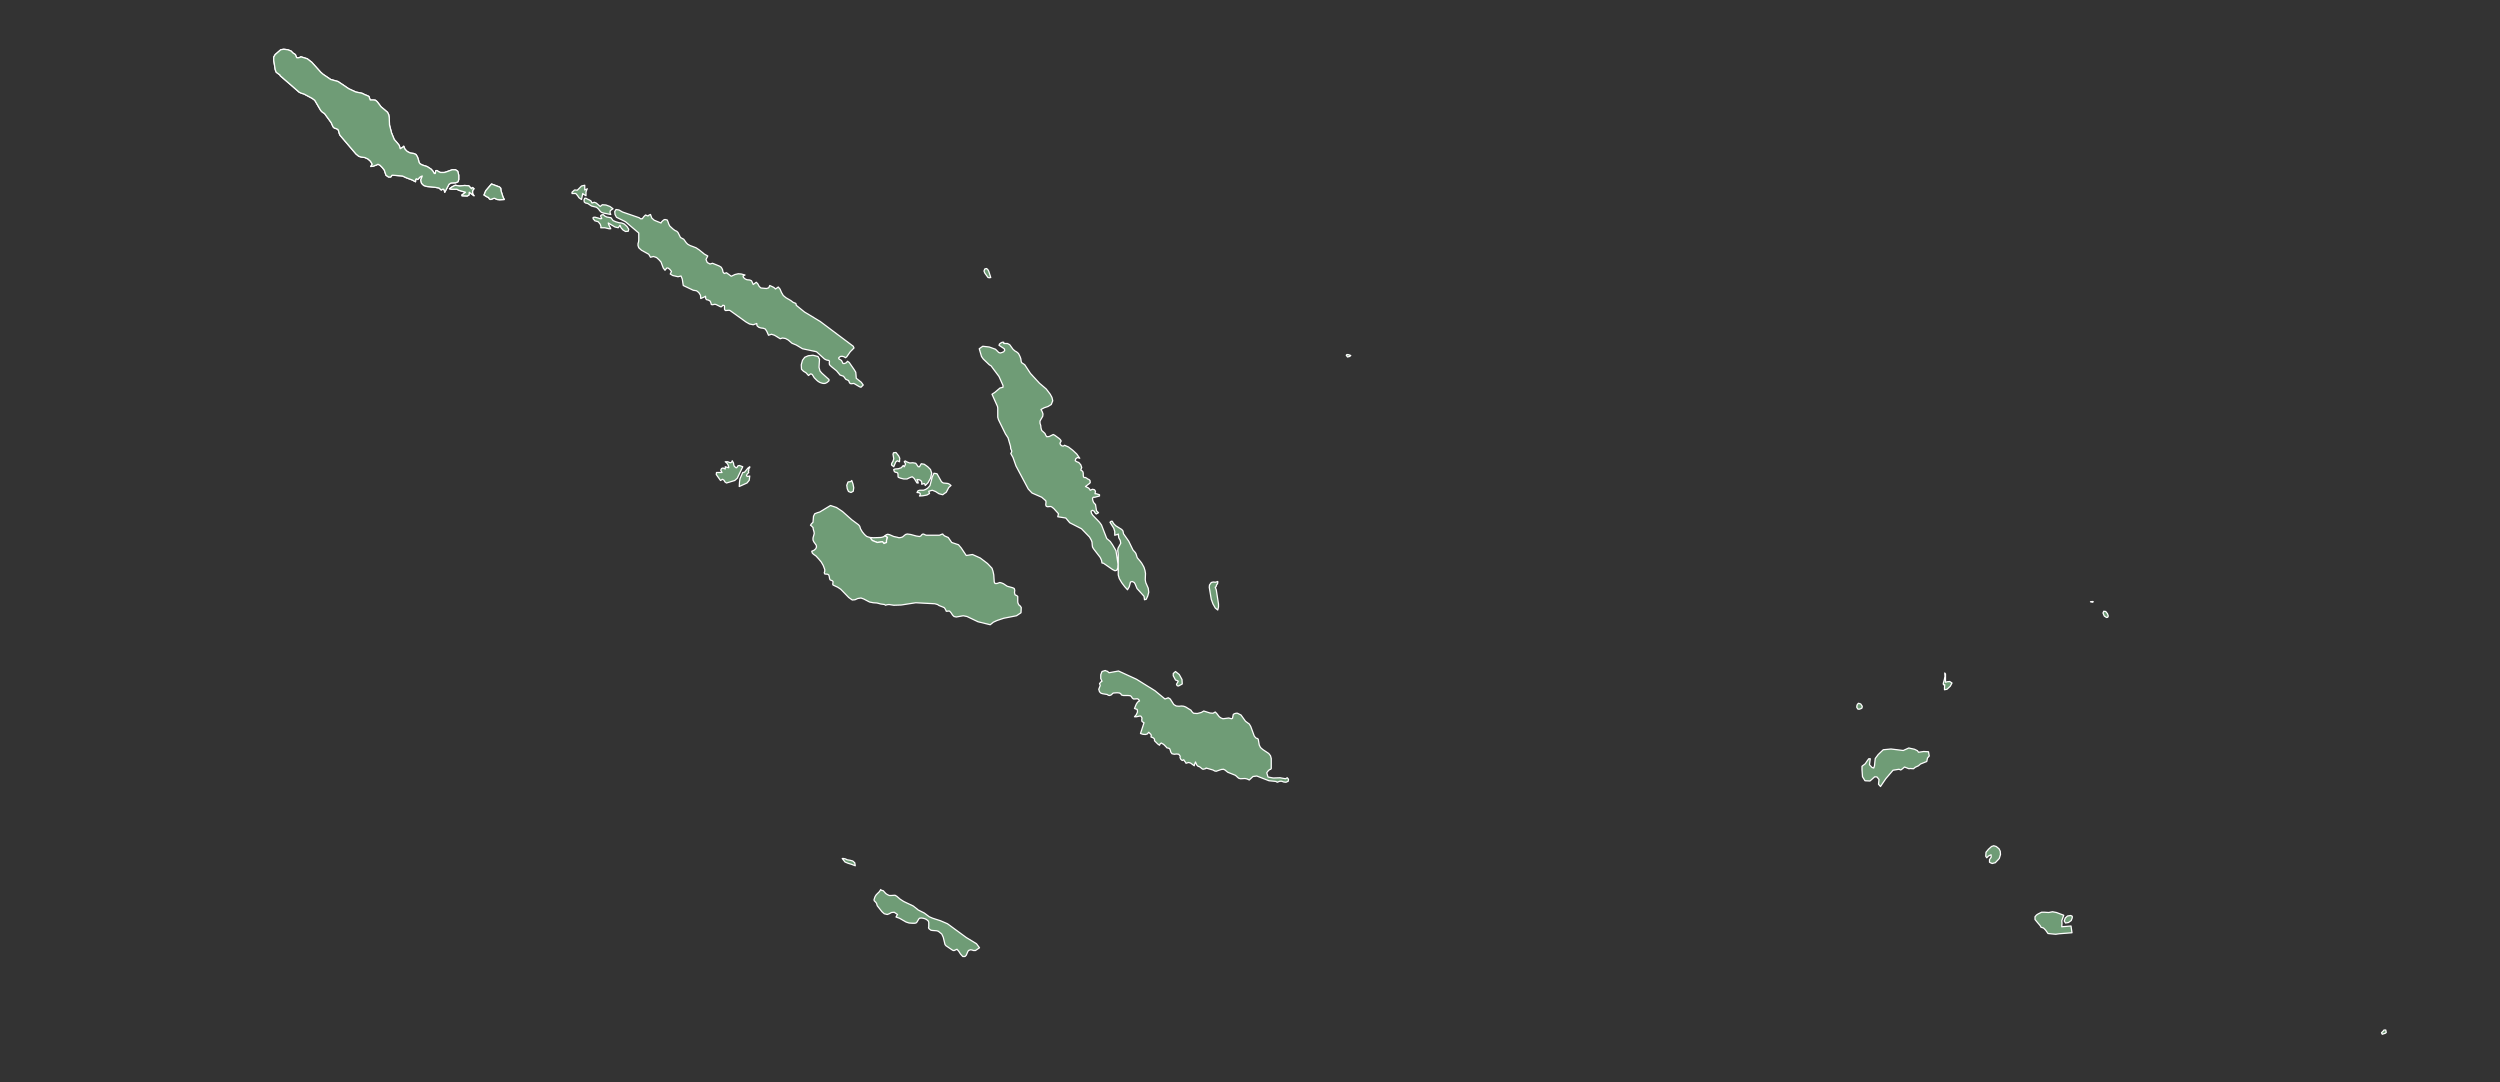 <?xml version="1.0"?>
    
<!--********* Copyright (c) 2024 Pareto Softare, LLC DBA Simplemaps.com ***************************************
************* Free for Commercial Use, full terms at  https://simplemaps.com/resources/svg-license ************
************* Attribution is appreciated! https://simplemaps.com *******************************************-->

<svg baseprofile="tiny" fill="#6f9c76" height="433" stroke="#ffffff" stroke-linecap="round" stroke-linejoin="round" stroke-width=".5" version="1.2" viewbox="0 0 1000 433" width="1000" xmlns="http://www.w3.org/2000/svg">
 <rect width="100%" height="100%" fill="#333333" stroke="none"/>
 <g id="features">
  <path d="M386.5 375l4.1 2.5 1.2 1.6-1.6 1.1-0.8 0-0.6-0.2-0.6-0.1-0.8 0.3-0.3 0.5-0.6 1.4-0.5 0.5-0.9 0-0.9-1-0.7-1.1-0.7-0.8-1.1 0.5-0.4 0-0.4-0.2-2.5-1.7-0.4-0.5-0.7-2.9-0.6-1.3-1.4-1.1-0.7-0.2-1.5-0.1-0.7-0.1-0.8-0.6-0.2-0.4 0.1-0.4 0-0.5 0-0.7 0-0.6-0.2-0.5-0.7-0.6-0.6-0.3-0.7-0.2-0.8-0.1-0.7 0.1-0.3 0.3-0.7 1.2-0.4 0.4-0.6 0.1-0.8 0-1.4-0.1-1.2-0.4-2.6-1.5-1.4-0.5 0.4-0.7 0.2-0.3-1.3-0.9-1.1 0.1-0.9 0.5-0.8 0.3-1.2-0.3-0.9-0.8-1.9-2.4-0.3-1-0.4-0.5-0.5-0.5-0.1-0.4 0.4-1.2 0.5-0.8 1.3-1.3 0.5-0.8 0.2 0.3 0.3 0.1 0.2 0 0.3 0.1 1 1.1 0.6 0.4 0.8 0.4 0.7 0 1.6-0.1 0.7 0.4 1.4 1.2 1.4 0.9 3.8 1.8 2 1.6 2.4 1.2 2 1.5 1.4 0.6 3.1 1 2.8 1.2 7.5 5.5z m-47.7-31.1l1.2 0.2 1.1 0.3 0.8 0.7 0.2 1.2-1.6-0.6-1.3-0.4-1.2-0.5-1.1-1.4 0.5 0 0.5 0.1 0.4 0.1 0.5 0.3z" id="SBRB" name="Rennell and Bellona">
  </path>
  <path d="M470.9 273.2l0.4-0.7-0.3-0.2-0.5-0.2-0.3-0.1-0.9-1.7 0-0.9 0.9-0.8 1.5 1.2 1.1 2 0.1 1.8-1.5 0.8-0.5-0.1-0.2-0.3-0.1-0.3 0.3-0.5z m43.3 38.3l0.7-0.4 0.5 0.6-0.1 0.8-0.9 0.4-0.9-0.1-0.8-0.3-0.8 0-1 0.4-0.5-0.3-0.7-0.1-1.1-0.1-1-0.1-4.9-1.9-1.5 0.2-1.5 1.4-0.8-0.4-0.9-0.2-1.8 0.1-0.7-0.2-0.5-0.4-0.4-0.4-0.5-0.4-3-1.2-1.1-0.9-0.6-0.3-0.9 0.1-2 0.7-0.6-0.1-0.7-0.4-2.8-0.8 0.1 0.1-0.4 0.2-0.9 0.2-0.4-0.2-0.7-0.6-0.3-0.2-0.6-0.2-0.5-0.5-0.5-1.2-0.4 1-0.1 0.5-1.5-1.1-0.8-0.2-1 0.3-0.2-0.4-0.5-0.6-0.2-0.4-0.6 0.3-0.6-0.5-0.3-0.7 0.1-0.5-0.6-0.8-0.9-0.1-0.9 0.1-0.9-0.2-0.5-0.7-0.2-0.8-0.3-0.6-1.1-0.3-0.3-0.4-0.9-0.9-1-0.6-0.4 0.3-0.3 0.6-0.7-0.5-1.3-1.3 0-0.6-0.3-0.4-0.5-0.3-0.6-0.2 0.1-0.5-0.1-0.5-0.4-0.4-0.5-0.5-0.6 0.7-0.8 0.2-1-0.1-0.9-0.3 1.4-4.3-0.8-0.5-0.1-0.6 0.1-0.8-0.4-0.7-0.4-0.1-1.4 0.3-0.8 0 0.7-0.8 0.5-1.1-0.1-1-1.1-0.4 0.7-1.7 0.5-0.8 0.5-0.4 0.3-0.1-0.1-0.3-0.5-0.5-0.3-0.1-1.1 0.1-0.4 0-0.5-0.4-0.3-0.5-0.4-0.4-1-0.1-1.8 0-0.8-0.2-0.3-0.5-0.5-0.3-0.9-0.1-1.5 0.1-0.4 0.2-0.3 0.4-0.3 0.2-0.6 0.2-0.5-0.1-0.4-0.3-1.8-0.3-0.7-0.2-0.6-0.6-0.3-1 0.6-1.5-0.3-0.8 0.3-0.3 0.2-0.2 0.1-0.2 0.4-0.2-0.5-1.1 0-1.5 0.5-1.3 1.3-0.4 0.4 0.2 0.4 0.1 0.4 0.3 0.3 0.3 3.8-0.7 7.2 3.3 7.4 4.6 4 3.3 1.3-0.5 0.8 0.5 1.4 2.2 1 0.6 1.1 0.1 1-0.1 0.9 0.1 0.8 0.3 2.1 1.3 0.3 0.5 0.7 0.7 1.5 0.1 1.6-0.4 1-0.6 2.5 0.8 1.2 0.1 0.9-0.5 0.6 0.6 1 1.3 0.7 0.5 0.8 0.3 2.3-0.3 1.1 0.3 0.4-0.2 0.3-1.5 0.4-0.3 0.7-0.2 0.6 0 1.4 0.7 1.8 2.5 0.8 0.6 0.7 0.5 0.6 1 1.4 3.8 0.3 0.4 0.5 0.5 0.5 0.1 0.3 0.3 0.4 2.3 0.5 1 0.9 0.8 2.4 1.6 0.7 0.9 0.3 1.1 0 4-0.2 0.3-0.4 0.1-0.5 0.4-0.4 0.5-0.3 0.4 0.5 1.7 2.1 0.4 2.7-0.1 2.2 0.4z" id="SBMK" name="Makira">
  </path>
  <path d="M841.7 246.4l-0.5-1.2 0.3-0.7 0.8 0.1 0.7 0.9 0.3 0.9-0.2 0.5-0.5 0.1-0.9-0.6z m-5.5-5.7l0.8-0.1 0.3 0.1-0.3 0.2-0.8-0.2z m-11.5 127.6l0.1 1-0.1 1.4 3.7-0.3 0.4 2.7-5.1 0.4-1.4 0.2-1.2-0.1-1.9-0.2-1-1.4-0.8-0.8-1-0.3-0.3-0.6-1.2-1.4-0.9-1.1 0-1.1 0.6-0.7 0.6-0.4 1.4-0.7 1.3 0 1.6 0.1 1.5-0.3 1.6 0.3 2.9 1.1-0.8 2.2z m-25-24.9l-1.6 1.7-0.5 0.1-0.7 0.2-0.5-0.2-0.6-0.3 0-0.5 0-0.6 0.4-0.5 0.3-0.5-0.1-0.9-1 0.5-0.7 0.7-0.4-0.6 0.1-1.6 1-1.2 1.2-1.1 0.9-0.3 1 0.3 1.1 0.9 0.5 1 0.1 1.3-0.5 1.6z m-28-41l-0.7 0.8-0.3 1.4-2.5 1-0.8 0.7-1.3 0.6-0.7 0.6-1.4-0.1-0.4 0.1-1.8-0.7-0.8 0.7-0.7 0.5-0.7-0.3-2.4 0.4-2.9 3.4-2.1 3.1-0.8-0.9 0.2-1.9-0.8-1-0.9-0.1-1.9 1.7-2-0.1-1-1.6-0.2-2.8 0-1.4 1.3-1 0.6-0.9 0.8-1.1 0.6 0-0.3 2.4 1 1.1 0.7 0.2 0.3-0.9 0.1-1.1 0.2-1.8 1.2-1.6 2-1.9 3.1-0.3 4.9 0.6 2.2-1 2.3 0.5 1.2 0.6 0.2 0.3 0.2 0.3 2.1-0.3 1.9 0.1 0.3 1.7z m181.9 109.6l0.7 0 0.2 1-0.4 0.3-1.2 0.4-0.3-0.6 0.6-0.6 0.4-0.5z m-209.3-128.5l-0.7 0.2-0.5-0.1-0.4-0.7 0.1-0.8 0.2-0.4 0.4-0.4 0.9 0.3 0.6 0.9-0.1 0.7-0.5 0.3z m84.6 83l0 0.6-0.4 1.1-1.1 0.8-1.2 0.2-0.5-0.8 0.4-1.2 0.9-0.8 1.3-0.2 0.6 0.3z m-50-93.8l1-0.1 0.9 0.6-0.7 1.3-1.3 1.2-1 0.2 0-1 0.1-1-0.5 0-0.1-0.5 0.4-1.4 0.3-1.5-0.1-1.3 0.3 0.4 0 3.3 0.4-0.1 0.3-0.1z" id="SBTE" name="Temotu">
  </path>
  <path d="M487.1 244l-1-0.8-0.9-1.6-0.7-1.9-0.8-4.8 0.1-0.9 0.7-1 0.8-0.2 0.9 0.1 0.9-0.3 0 0.5-0.1 0.4-0.4 0.5-0.1 0.5-0.1 0.2-0.3 0.2 0.4 1 0.9 5.7 0 1.2-0.3 1.2z m-39.8-30.4l-0.3 0.2-0.8 0.2-0.3 0.1 0-1.5-0.4-1.3-1.5-2.4 0.5-0.4 0.4 0 0.5 0.9 0.9 0.9 2.4 1.5 0.5 0.6 0.2 1.1 2.1 3 1.7 3.5 0.9 1 0.3 0.5 0.5 1.6 0.6 0.7 0.6 0.7 0.6 0.8 0.9 1.6 0.4 1.3 0.2 1.2-0.1 2.5 0.2 1.1 1 2.3 0.2 1.6-0.4 1.5-0.6 1.3-0.7 0.2-0.2-1.4-2.8-3.1-0.7-1.7-0.4-0.7-0.8-0.4-0.7 0.2-0.5 1.9-0.7 1.2-1.1-1.2-1.2-1.6-1-1.7-0.4-1.4 0-4.3 0-4-0.2-1.5 0.1-0.9 1.1-2-0.2-1.1-0.6-1.1-0.2-1.5z m91.7-70.8l-0.5-0.7 0.3-0.3 0.7 0.1 0.8 0.3-0.2 0.2-0.3 0.2-0.4 0.1-0.4 0.1z m-94 85l-3.6-2.5-0.6-0.1-0.2-1.1-0.5-1.1-2.7-3.5-0.4-0.7-0.1-0.7-0.1-1.3-0.3-0.8-0.7-1.2-3.2-3.3-4.7-2.4-1.6-1.9-3.2-0.5 0.3-1.2-1.9-2.1-0.9-0.7-0.5-0.1-1.1 0.1-0.5-0.2-0.2-0.5 0.1-1.2-0.1-0.5-1.6-1.4-3.9-1.7-1.5-1.6-4.9-9.2-1.2-3.4-0.9-1.6 0.3-0.5 0.1-0.4-0.1-0.4-0.3-0.6-0.1-1-1-3.4-1-1.5-2.8-5.7-0.3-1 0-3.7-0.1-0.6-2.2-4.9 1.2-0.8 2-1.7 1.2-0.3 0-0.7-1.6-3.6-2.7-3.6-0.4-0.6-0.8-0.5-2.4-2.3-0.7-1-0.9-3.1 1.4-1 2.6 0.3 2.5 0.9 1.3 1.3 0.6 0.2 0.7-0.2 0.7-0.3 0.4-0.6-0.2-0.6-2.1-1.4 0.2-0.5 0.5-0.4 0.6-0.3 0.6 0 0 0.5 1.5 0 0.9 0.5 1.3 1.8 0.8 0.7 0.7 0.4 0.7 0.6 0.6 1.2 0.3 0.8 0.1 0.6 0.1 0.7 0.2 0.4 0.9 0.6 0.3 0.2 2.3 3.5 3.6 3.9 2.7 2.3 1.6 2.1 0.7 1.3 0.3 1.3-0.6 1.5-1.3 0.8-1.5 0.5-1.3 0.7 0.5 0.9 0.3 0.9-0.1 0.9-1.1 1.9 0 0.9 0.3 0.9 0.1 1 0.3 1 1.3 1.2 0.3 0.7 0.4 0.6 1-0.1 1.6-0.8 0.6 0.3 1.9 1.4 0.6 0.7 0 0.4-0.3 0.4-0.1 0.5 0.4 0.6 0.5 0.3 0.5 0 0.3-0.2 0.1-0.1 1.6 0.7 1.7 1.3 1.6 1.5 1.2 1.7-0.9-0.3-0.7 0.5-0.2 0.8 0.6 0.4 0.8 0.3 0.8 0.9 0.4 1.1-0.4 1 0.6 0.4 0.3 0.4 0.1 0.6 0 0.7 0.1 0.7 0.3 0.2 0.5 0 0.5 0.3 0.4 0.3 0.5 0.2 0.4 0.4 0.1 0.8-0.2 0.3-1.7 1.3 1.2 0.6 0.4 0.4 0.3 0.5 0.9-0.4 0.8 0.2 0.4 0.6-0.2 1 0.5 0 1.3 0.4 0 0.5-1.9 0.5-0.6 0-0.3 0.4 0.1 0.8 0.3 0.8 0.3 0.4 0.5 0.5 0.4 2.5 0.8 0.8-0.9 0.5-0.5-0.5-0.3-0.6-0.7-0.4-0.6 0.4 0.2 0.8 0.5 0.8 2.7 2.8 0.8 1.1 2.1 5.4 0.7 0.6 0.7 0.6 0.9 1.3 1.4 2.4 0.8 5.4-0.1 1.5-0.4 0.9-0.7 0.2-1-0.5z m-49.5-119.3l0.8 2.5-0.5 0.1-0.6-0.1-1.3-1.8-0.3-0.8 0.3-0.8 0.7-0.2 0.5 0.4 0.4 0.7z" id="SBML" name="Malaita">
  </path>
  <path d="M348 215l1.4 0.1 2.7-0.1 0.7-0.1 0.6-0.2 0.6-0.4 1 0.6-0.4 1.3 0 0.8-1 0.4-0.6-0.7-2.1 0.3-2-0.8-0.9-1.2z" id="SBCT" name="Capital Territory (Honiara)">
  </path>
  <path d="M348 215l0.9 1.2 2 0.8 2.1-0.3 0.6 0.7 1-0.4 0-0.8 0.4-1.3-1-0.6 0.5-0.4 0.6-0.2 0.8 0.2 1.6 0.7 1.4 0.3 0.7 0.2 0.7-0.1 0.7-0.2 1.2-1 0.7-0.2 1.4 0.2 2.2 0.6 1.3 0.2 0.5-0.2 0.5-0.6 0.4-0.2 0.4 0.1 0.6 0.3 0.4 0.1 5.1 0 0.3-0.1 0.7-0.3 0.4-0.1 0.1 0.2 0.3 0.3 0.4 0.3 1.4 0.6 1.4 2 2.7 0.9 1.1 1.3 2 3 2.5-0.4 3.1 1.4 2.9 2.2 1.8 1.9 0.4 1.2 0.3 1.4 0.2 2.9 0.3 0.6 0.8 0 1.1-0.4 0.8 0.2 0.7 0.3 1.5 1 2.2 0.6 0.6 0.3 0.2 0.7-0.1 1 0.2 0.8 0.8 0.4 0.3 0.3 0 0.8 0 1.5 0.2 0.6 0.3 0.5 0.5 0.4 0.4 0.6-0.1 2.1-1.8 1.2-5.1 1-2.7 0.9-1.5 0.7-1.2 1-4.9-1.2-4.4-2.1-1.5-0.3-2.8 0.5-0.9-0.2-0.6-0.6-0.5-0.8-0.6-0.7-0.3-0.1-0.8 0.1-0.3 0-0.1-0.3-0.5-0.9-0.3-0.3-2-0.8-0.6-0.4-1.1-0.3-7.6-0.4-5.8 0.9-3 0.1-1.9-0.3-0.8 0.1-0.6 0.2-0.4-0.3-1.5-0.2-1.5-0.4-1.5-0.1-1.5-0.3-2.3-1.2-1.1-0.4-1.3 0.2-1.1 0.5-1.1 0.1-1.4-1-3.2-3.3-1.2-0.8-1.9-0.9-0.1-0.3 0.1-0.8 0-0.3-0.3-0.3-0.5-0.2-0.4-0.2-0.2-0.6-0.1-0.7-0.2-0.6-0.4-0.3-1.2-0.1-0.2-0.5 0.2-0.6 0-0.7-0.6-1.6-0.8-1.4-1-1.2-1.1-1.2-1-0.7-0.5-0.5-0.2-0.7 0.9-0.4 0.7-0.6 0.3-0.7-0.1-0.7-1-1.4-0.3-0.7 0-0.8 0.5-1.8-0.1-0.7-0.3-1-0.1-0.7-0.7-0.7-0.3-0.2 0.3-0.5 0.7-0.7 0.2-2.4 0.5-1 1-0.4 1-0.3 4.3-2.6 2.4 0.8 2.4 1.6 3.7 3.3 2.7 2 0.5 0.6 0.3 1 0.7 1.2 0.9 1.1 0.9 0.8 1.3 0.4z" id="SBGU" name="Guadalcanal">
  </path>
  <path d="M340.4 197l-1-0.4-0.5-1.1-0.2-1.4 0.5-1.3 0.4-0.1 0.4 0 0.3-0.1 0.4-0.4 0.5 1.4 0.3 1.5-0.2 1.4-0.9 0.5z m29-0.9l0.8-0.3 0.8-0.5 0.6-0.6 0.4-0.5 0.9-3.4 0.7-1.5 1.2 0.2 1.8 3.2 0.7 0.5 1.1 0.1 0.8 0.1 0.6 0.3 0.6 0.5-0.9 0.8-1 1.9-0.9 0.6-0.5 0.4-1.5-0.4-1.4-0.9-1.3-0.5-1.4 0.4 0.3 0.9-1 0.6-1.6 0.3-1.4 0.1 0.3-0.5 0-0.5-0.4-0.3-0.9-0.1 0.4-0.7 0.6-0.2 1.6 0z m-72.3-7.1l0.7-0.1 1.4-1.7 0.7-0.5 0 0.3-0.1 0.2-0.2 0.1-0.1 0.3 0 0.7-0.2 0.1 0.2 0.6-0.7 0.7-0.2 0.6 0.4 0.3 0.9-0.2-0.2 1.7-0.9 1.1-3.1 1.4 0.1-1.8 0.2-1.3 1.1-2.5z m61.6 0l-0.5-0.1-0.4-0.2-0.2-0.4-0.1-0.5 0.5-0.2 1.3-0.1 1.2-0.4 0.8-0.9 0.4 0.5 0.3-0.6 0.2-0.4-0.1-0.4-0.4-0.6 0.3-0.3 0.2 0 0.4 0.3 1.3 0.5 1.2-0.1 1.2 0.2 1 1.4 0.5 0 0.7-1.2 1.2 0.2 1.4 1 1.1 1.1 0.5 1.5-0.5 2-1 1.8-1.1 1.1-0.2-0.6-0.2-0.2-0.4 0.1-0.6 0.2 0-0.9-0.4-0.6-0.6-0.3-0.9-0.1 0.2 0.4 0.3 1-0.5 0-1.1-1.8-0.8-0.7-1.1 0.4-1 0.5-1.3 0-1.2-0.3-1-0.4-0.1-0.4 0-0.7-0.1-0.6-0.4-0.2z m-63.5-2.7l0.6-0.1 1.3 0.5-2.2 4.6-1 0.9-3.3 1-0.6-0.4-0.4-0.7-0.6-0.4-0.8 0.5-1.7-2.4 0.1-0.8 2.2 0-0.5-0.9 0.3-0.7 0.6-0.2 0.9 0.4 0-0.9 0.3 0.1 1.1 0.3-0.1-0.7-0.3-0.7-0.4-0.5-0.6-0.5 1 0 0.7 0.3 0.5 0.1 0.4-0.3 0.2-0.5 0.5 0.9 0.1 0.7 0.2 0.6 0.7 0.6 0.3 0 0.5-0.8z m62.3 0.4l-0.9-0.7 0.1-0.7 0.5-0.8 0.3-1-0.3-1.8 0.2-0.6 1-0.1 1.1 1.4 0.4 0.9-0.1 1.4-0.9-0.4-0.6 0.5-0.8 1.9z" id="SBCE" name="Central">
  </path>
  <path d="M189 75l0.6 0.5-0.5 0.6-0.1 0.7 0.1 0.8 0.5 0.7-1.9-1.4-0.1 1.1-0.7 0.4-2.1-0.1 0-0.4 0.4-0.2 0.6-0.5 0.4-0.3-2.7-0.8-0.7-0.4-0.6 0-1.7 0-0.7-0.2 1.1-0.8 1.2-0.6 1.7 0.3 2-0.2 1.7 0.1 1.1 1.2 0.4-0.5z m11.3 0.3l0.1 1 0.8 2.5 0.5 1-1.8 0.1-1-0.1-1.1-0.5-0.5 0.1-0.5 0.2-0.5 0.2-0.5-0.2-0.4-0.6-0.5-0.2-1.3-0.8 0.7-1.7 2.3-2.7 3.2 1.2 0.5 0.5z m-16.8-5.2l0 1.7-0.3 0.9-0.9 0.4-1.9 0.1-0.8 0.5-1.7 3.2-0.2-0.8-0.2-0.4-0.5 0-0.5 0.3-0.9-0.8-1.7-0.3-3.1-0.3-1.3-0.4-0.9-0.9-0.3-1.3 0.6-1.6-0.5 0.2-0.5 0.3-0.8 0.9-0.5-0.3-0.3 0.2-0.1 1-1.3-0.7-2.4-0.9-1.5-0.7-3.6-0.3-0.6 0-0.5 0.7-0.9 0-1-0.7-0.7-2.1-0.8-1-0.9-0.9-0.8-0.4-0.6 0.3-1.4 0.5-0.9 0.1 0.6-0.9-0.7-1.2-1-0.9-1.3-0.6-1.5-0.2-0.9-0.3-1.1-0.9-6.4-7.5-0.3-0.7-0.2-0.8-0.3-0.8-0.6-0.3-0.9-0.3-0.5-0.5-0.7-1.6-2.7-3.7-0.8-0.5-0.7-0.7-2.4-4.1-1.1-0.8-3.2-1.7-1-0.3-0.9-0.4-7.6-6.6-0.1-0.3-1.5-1.1-0.4-1-0.6-3.7 0-1.4 0.6-1 2.2-1.9 1.2-0.2 1.6 0.2 1.3 0.5 0.9 0.9 0.4 0.2 0.5 0.4 0.2 0.6 0.3 0.6 0.7 0 0.7-0.2 0.2-0.2 2.6 0.8 1.8 1.4 3.6 4 0.9 0.8 3.1 2.1 2.9 0.8 4.3 2.9 2.8 1.3 2.5 0.5 1.2 0.6 0.8 0.3 0.8 0.4 0.3 0.9 0.2 0.5 0.7 0 0.7 0 0.7 0.1 0.7 0.6 1.5 2 2.6 2.2 0.5 1 0.2 1.2 0.1 2.9 0.8 3.1 1.1 2.7 0.7 0.8 0.7 0.8 0.6 0.8 0.4 1.3 1-0.6 0.4-0.4 0.5 1.2 0.9 0.9 1.2 0.6 1.4 0.2 0.9 0.4 0.6 1 0.4 1.2 0.2 0.9 0.4 0.6 0.9 0.5 1.9 0.6 0.8 0.5 0.9 0.6 0.7 0.8 0.5 0.9 0.4 0 0.2-1.1 0.5-0.1 0.7 0.5 0.7 0.3 1.5 0 0.7-0.2 2.5-0.9 1.3 0 0.9 0.6 0.4 1.6z" id="SBCH" name="Western">
  </path>
  <path d="M330.8 151.1l0.8 0.7 0 0.5-0.8 0.7-0.6 0.3-0.6 0.1-0.7-0.1-0.9-0.3-0.7-0.4-0.6-0.5-1-1-0.8-1.3-0.6-0.3-0.9 0.7-1-1.1-1-0.6-0.8-0.8-0.1-1.8 0.5-1.8 0.9-1.2 1.4-0.6 1.9-0.2 2 0.5 0.6 1.1-0.2 3.2 0.4 1.5 0.8 0.9 2 1.8z m-82.1-61.9l1 0.4 1.1 1 0.7 1.1-0.2 0.8-1.1 0.1-1-0.6-0.8-0.9-0.4-1-0.7 1-1.3-0.3-2.7-1.6 0.2 0.7 0.8 1.6-0.7 0-1.7-0.4-1.6 0 0.1-0.4-0.3-1-0.8-1-1.4-0.4-0.2-0.3-0.4-0.4-0.1-0.5 0.3-0.2 0.6 0 1.1 0.3 0.4 0.1 0.1 0.1 0.6 0.1 0.4-0.1-0.4-0.8 0-0.4 0.5-0.3 0.6 0 0.5 0.5 0.8 0.4 1.7 0.3 0.8 1.1 1.1 0.5 1.4 0.4 1 0.1z m93.8 62.1l2 1.6 0.8 1.1-0.9 0.9-0.6-0.2-2.2-1.3-0.3 0-0.8 0.1-0.4-0.1-0.3-0.3-0.2-0.5-0.2-0.4-1.1-0.5-0.9-1.2-1.4-0.5-0.4-0.5-1-1.2-2.1-1.7-0.7-0.7-0.1-0.7 0.1-0.6-0.2-0.4-1-0.2-0.8-0.4-3.2-2.9-5.6-1.2-2.5-1.5-1.7-0.7-1.5-1.3-1.1-0.6-1.2-0.2-0.9 0.3-2.3-1.4-1.2-0.4-1.2 0.4-0.7-1.6-0.6-0.9-0.8-0.3-0.9-0.1-0.9-0.3-0.7-0.6-0.1-0.9-1.4 0.5-1.5-0.3-1.4-0.8-6.4-4.6-0.4-0.1-1.1 0.1-0.4 0-0.3-0.5 0-0.6 0-0.6-0.1-0.3-0.6-0.1-0.2 0.3-0.3 0.3-0.4 0-1.8-0.9-0.5-0.1-0.9 0.2-0.5-0.1 0-0.2-0.3-0.9-0.2-0.3-0.7-0.4-0.6-0.1-0.4-0.4-0.1-1-0.5 0.3-1.4 0.6-0.1-1.3-0.7-1.1-0.9-0.7-1.3-0.2-4-1.9-0.4-2.6-0.5-1.2-1.2 0.3-2.1-0.5-1-0.6 0.5-1-0.7-0.9-0.7-0.5-0.5 0-0.7 0.9-0.7-0.9-0.9-2.4-0.8-0.9-1-0.9-1.2-0.4-1.2 0.3-0.7-1.2-2.9-1.6-1.1-1-0.3-0.9 0-0.7 0.2-0.7 0.1-0.7 0-2.9-5.3-4.5-3.6-1.8-0.6-1.1-0.1-1.2 0.5-0.8 1.2 0.2 1.4 0.8 6.7 2.3 0.5 0.4 0.7 0 0.6-0.8 0.7-0.7 1 0.4 0.3-0.3 0.2-0.1 0.2-0.1 0.3-0.1 0.5 1.4 1 0.9 2.7 1.1 0.2-0.4 0.5-0.5 0.5-0.4 0.4-0.1 0.9 0.2 0.3 0.7 0.3 0.9 0.4 0.8 1.3 1.2 0.8 0.6 0.7 0.3 0.5 0.5 1 2 1.3 0.7 1 1.4 0.6 0.6 0.9 0.5 2.4 0.9 1.2 0.8 2.1 1.7 1.4 0.8-0.7 1.4 0.5 1.2 1.1 0.6 1-0.3 2.7 1.1 0.8 0.5 0.5 0.9 0.2 1 0.5 0.6 0.9-0.3 1.9 1.4 1.5-0.7 1.3-0.3 1.2 0.1 1.5 0.4-0.8 0.4 0.2 0.6 0.7 0.6 0.7 0.3 1.1 0.1 0.7 0.3 0.3 0.6 0.4 0.9 1.2-0.9 0.6 0.6 0.6 1.1 0.7 0.6 2.2 0.2 0.9-0.3 0.4-0.9 1.3 0.6 0.5 0.3 0.5 0.5 1.1-0.8 0.7 0.8 0.6 1.4 0.7 1.2 1.1 0.9 1.9 1.1 0.9 0.7 0.2 0.1 0.8 0.3 0.2 0.2 0.1 0.6 0.1 0.1 3.2 2.6 6.3 3.8 13.2 9.9 0.3 0.7-1.5 1.5-1.4 2-0.5 0.4-0.6-0.4-0.8-0.2-0.7 0.1-0.6 0.5 0 0.4 1.1 0.7 0.6 1.2 0.6 0 0.7-0.3 0.5-0.6 0.7 0.5 2 2.9 0.6 1 0.1 1 0.1 1.4z m-102-66.4l-0.6-0.6-0.5-0.7-0.8-0.7-2-0.5-1.5-1-0.9-0.2-0.5-0.4-0.1-0.8 0.3-0.7 0.5 0 0.7 0.4 0.7 0.3 0.6 0.4 0.4 0.8 0.9-0.3 0.8 0.3 1.6 1.4 0.8-0.7 1.5 0.1 1.6 0.6 1.2 0.9-0.6 0.4-0.5 0.4-0.1 0.7 0.3 0.8-3-0.6-0.8-0.3z m-5.6-9.4l-0.3 0.7-0.2 0.6 0 0.8 0 0.7-1-0.6-0.3-0.3-0.5 2.4-1-0.7-0.6-0.9-0.7-0.8-1.5 0 0-0.5 1-0.9 0.4 0 0.7 0.1 1.7-1.7 1.3-0.3 0 1.9 0.3-0.2 0.5-0.1 0.2-0.2z" id="SBIS" name="Isabel">
  </path>
  <path d="M189 75l0.6 0.5-0.5 0.6-0.1 0.7 0.1 0.8 0.5 0.7-1.9-1.4-0.1 1.1-0.7 0.4-2.1-0.1 0-0.4 0.4-0.2 0.6-0.5 0.4-0.3-2.7-0.8-0.7-0.4-0.6 0-1.7 0-0.7-0.2 1.1-0.8 1.2-0.6 1.7 0.3 2-0.2 1.7 0.1 1.1 1.2 0.4-0.5z m11.3 0.3l0.1 1 0.8 2.5 0.5 1-1.8 0.1-1-0.1-1.1-0.5-0.5 0.1-0.5 0.2-0.5 0.2-0.5-0.2-0.4-0.6-0.5-0.2-1.3-0.8 0.7-1.7 2.3-2.7 3.2 1.2 0.5 0.5z m-16.8-5.2l0 1.7-0.3 0.9-0.9 0.4-1.9 0.1-0.8 0.5-1.7 3.2-0.2-0.8-0.2-0.4-0.5 0-0.5 0.3-0.9-0.8-1.7-0.3-3.1-0.3-1.3-0.4-0.9-0.9-0.3-1.3 0.6-1.6-0.5 0.2-0.5 0.3-0.8 0.9-0.5-0.3-0.3 0.2-0.1 1-1.3-0.7-2.4-0.9-1.5-0.7-3.6-0.3-0.6 0-0.5 0.7-0.9 0-1-0.7-0.7-2.1-0.8-1-0.9-0.9-0.8-0.4-0.6 0.3-1.4 0.5-0.9 0.1 0.6-0.9-0.7-1.2-1-0.9-1.3-0.6-1.5-0.2-0.9-0.3-1.1-0.9-6.4-7.5-0.3-0.7-0.2-0.8-0.3-0.8-0.6-0.3-0.9-0.3-0.5-0.5-0.7-1.6-2.7-3.7-0.8-0.5-0.7-0.7-2.4-4.1-1.1-0.8-3.2-1.7-1-0.3-0.9-0.4-7.6-6.6-0.1-0.3-1.5-1.1-0.4-1-0.6-3.7 0-1.4 0.6-1 2.2-1.9 1.2-0.2 1.6 0.2 1.3 0.5 0.9 0.9 0.4 0.2 0.5 0.4 0.2 0.6 0.3 0.6 0.7 0 0.7-0.2 0.2-0.2 2.6 0.8 1.8 1.4 3.6 4 0.9 0.8 3.1 2.1 2.9 0.8 4.3 2.9 2.8 1.3 2.5 0.5 1.2 0.6 0.8 0.3 0.8 0.4 0.3 0.9 0.2 0.5 0.7 0 0.7 0 0.7 0.1 0.7 0.6 1.5 2 2.6 2.2 0.5 1 0.2 1.2 0.1 2.9 0.8 3.1 1.1 2.7 0.7 0.8 0.7 0.8 0.6 0.8 0.4 1.3 1-0.6 0.4-0.4 0.5 1.2 0.9 0.9 1.2 0.6 1.4 0.2 0.9 0.4 0.6 1 0.4 1.2 0.2 0.9 0.4 0.6 0.9 0.5 1.9 0.6 0.8 0.5 0.9 0.6 0.7 0.8 0.5 0.9 0.4 0 0.2-1.1 0.5-0.1 0.7 0.5 0.7 0.3 1.5 0 0.7-0.2 2.5-0.9 1.3 0 0.9 0.6 0.4 1.6z" id="SBCH" name="Choiseul">
  </path>
 </g>
 <g id="points">
  <circle class="-12.006084906752635|156.17387943243577" cx="90.9" cy="393.8" id="0">
  </circle>
  <circle class="-9.729782821277938|162.83281497238227" cx="545.5" cy="235.6" id="1">
  </circle>
  <circle class="-6.884405214434569|168.15996340433946" cx="909.1" cy="39.3" id="2">
  </circle>
 </g>
 <g id="label_points">
  <circle class="Rennell and Bellona" cx="363.1" cy="365.2" id="SBRB">
  </circle>
  <circle class="Makira" cx="483.6" cy="296.3" id="SBMK">
  </circle>
  <circle class="Temotu" cx="757.2" cy="303.9" id="SBTE">
  </circle>
  <circle class="Malaita" cx="420.3" cy="188.5" id="SBML">
  </circle>
  <circle class="Capital Territory (Honiara)" cx="352" cy="215.9" id="SBCT">
  </circle>
  <circle class="Guadalcanal" cx="364.4" cy="227.6" id="SBGU">
  </circle>
  <circle class="Central" cx="364.8" cy="187.9" id="SBCE">
  </circle>
  <circle class="Western" cx="180.6" cy="124.8" id="SBCH">
  </circle>
  <circle class="Isabel" cx="295.5" cy="118.1" id="SBIS">
  </circle>
  <circle class="Choiseul" cx="145.8" cy="50.4" id="SBCH">
  </circle>
 </g>
</svg>
